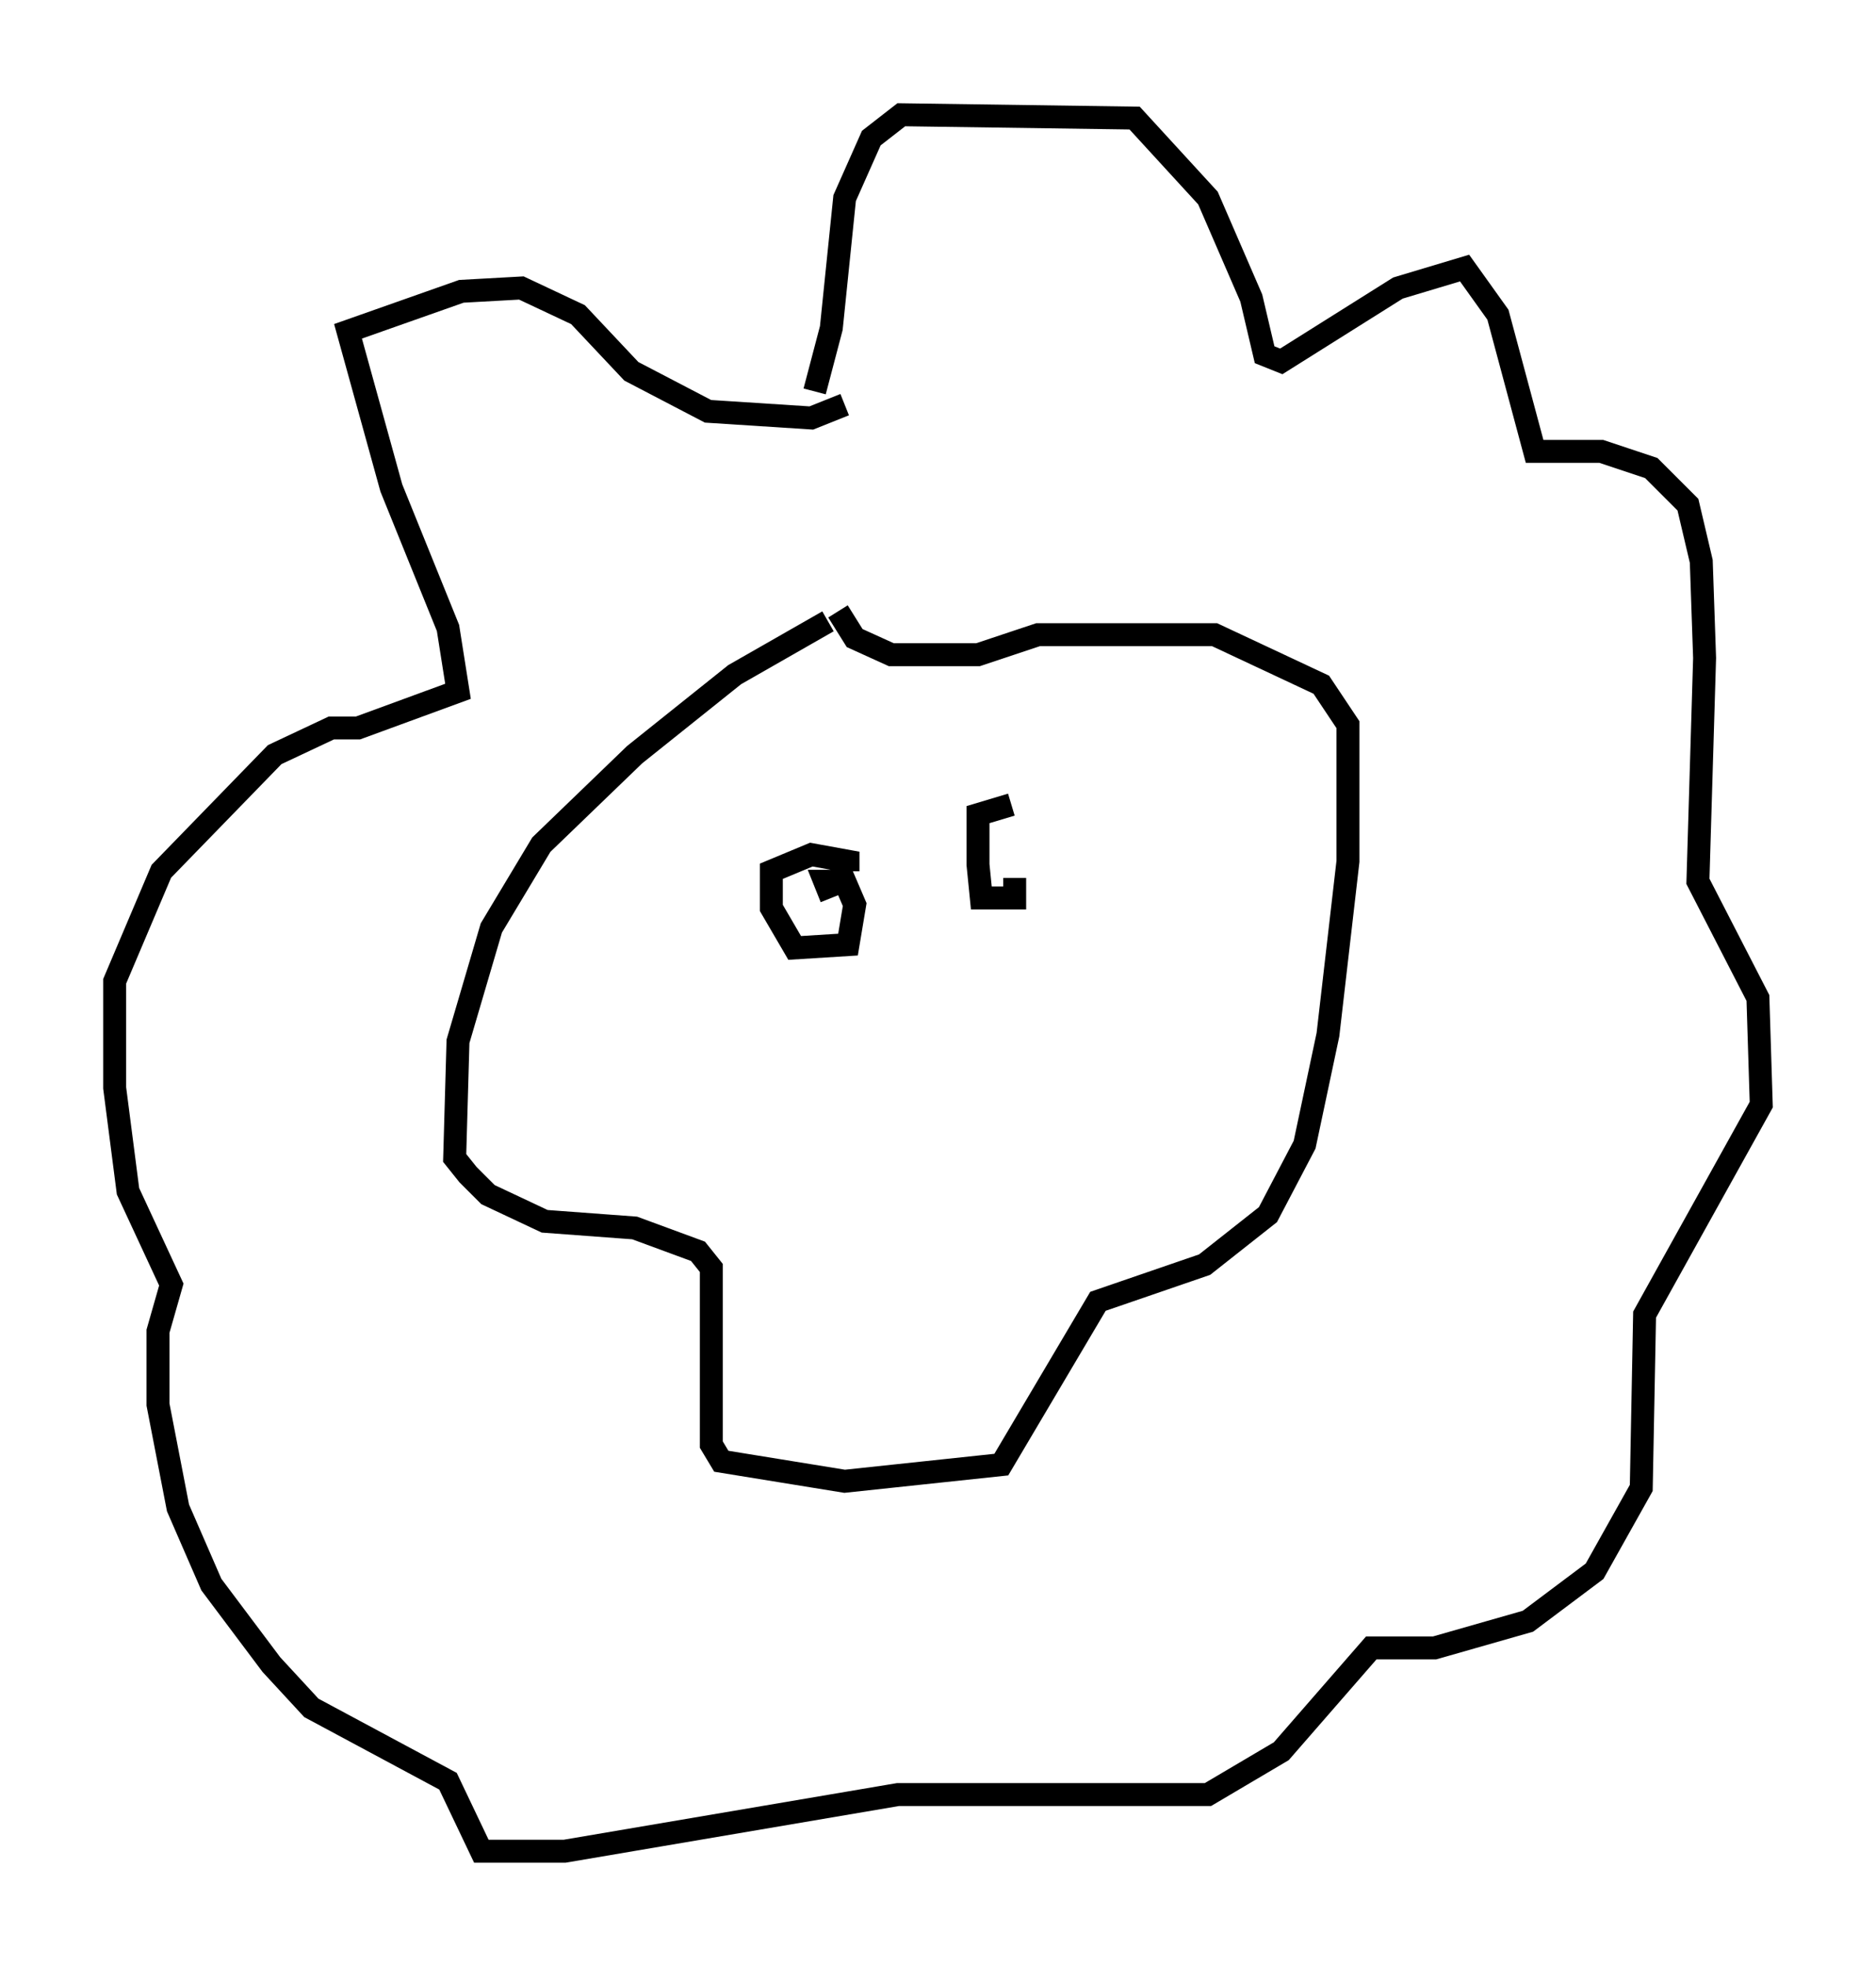 <?xml version="1.0" encoding="utf-8" ?>
<svg baseProfile="full" height="85.676" version="1.1" width="81.754" xmlns="http://www.w3.org/2000/svg" xmlns:ev="http://www.w3.org/2001/xml-events" xmlns:xlink="http://www.w3.org/1999/xlink"><defs /><rect fill="white" height="85.676" width="81.754" x="0" y="0" /><path d="M41.603, 27.078 m-5.52, 0.0 l-4.067, 2.324 -4.358, 3.486 l-4.067, 3.922 -2.179, 3.631 l-1.453, 4.939 -0.145, 5.084 l0.581, 0.726 0.872, 0.872 l2.469, 1.162 3.922, 0.291 l2.76, 1.017 0.581, 0.726 l0.0, 7.698 0.436, 0.726 l5.374, 0.872 6.827, -0.726 l4.212, -7.117 4.648, -1.598 l2.76, -2.179 1.598, -3.05 l1.017, -4.793 0.872, -7.553 l0.0, -5.955 -1.162, -1.743 l-4.648, -2.179 -7.698, 0.0 l-2.615, 0.872 -3.777, 0.0 l-1.598, -0.726 -0.726, -1.162 m-1.017, -9.587 l0.726, -2.76 0.581, -5.665 l1.162, -2.615 1.307, -1.017 l10.168, 0.145 3.196, 3.486 l1.888, 4.358 0.581, 2.469 l0.726, 0.291 5.084, -3.196 l2.905, -0.872 1.453, 2.034 l1.598, 5.955 2.905, 0.0 l2.179, 0.726 1.598, 1.598 l0.581, 2.469 0.145, 4.212 l-0.291, 9.732 2.615, 5.084 l0.145, 4.648 -5.084, 9.151 l-0.145, 7.553 -2.034, 3.631 l-2.905, 2.179 -4.067, 1.162 l-2.76, 0.0 -3.922, 4.503 l-3.196, 1.888 -13.508, 0.0 l-14.525, 2.469 -3.631, 0.0 l-1.453, -3.05 -5.955, -3.196 l-1.743, -1.888 -2.615, -3.486 l-1.453, -3.341 -0.872, -4.503 l0.0, -3.196 0.581, -2.034 l-1.888, -4.067 -0.581, -4.503 l0.0, -4.648 2.034, -4.793 l4.939, -5.084 2.469, -1.162 l1.162, 0.0 4.358, -1.598 l-0.436, -2.76 -2.469, -6.101 l-1.888, -6.827 4.939, -1.743 l2.615, -0.145 2.469, 1.162 l2.324, 2.469 3.341, 1.743 l4.503, 0.291 1.453, -0.581 m-0.581, 21.497 l-0.291, -0.726 0.872, 0.0 l0.436, 1.017 -0.291, 1.743 l-2.324, 0.145 -1.017, -1.743 l0.0, -1.598 1.743, -0.726 l1.598, 0.291 0.0, 0.436 m7.263, 0.291 l0.0, 0.872 -1.453, 0.0 l-0.145, -1.453 0.0, -2.179 l1.453, -0.436 " fill="none" stroke="black" stroke-width="1" /></svg>